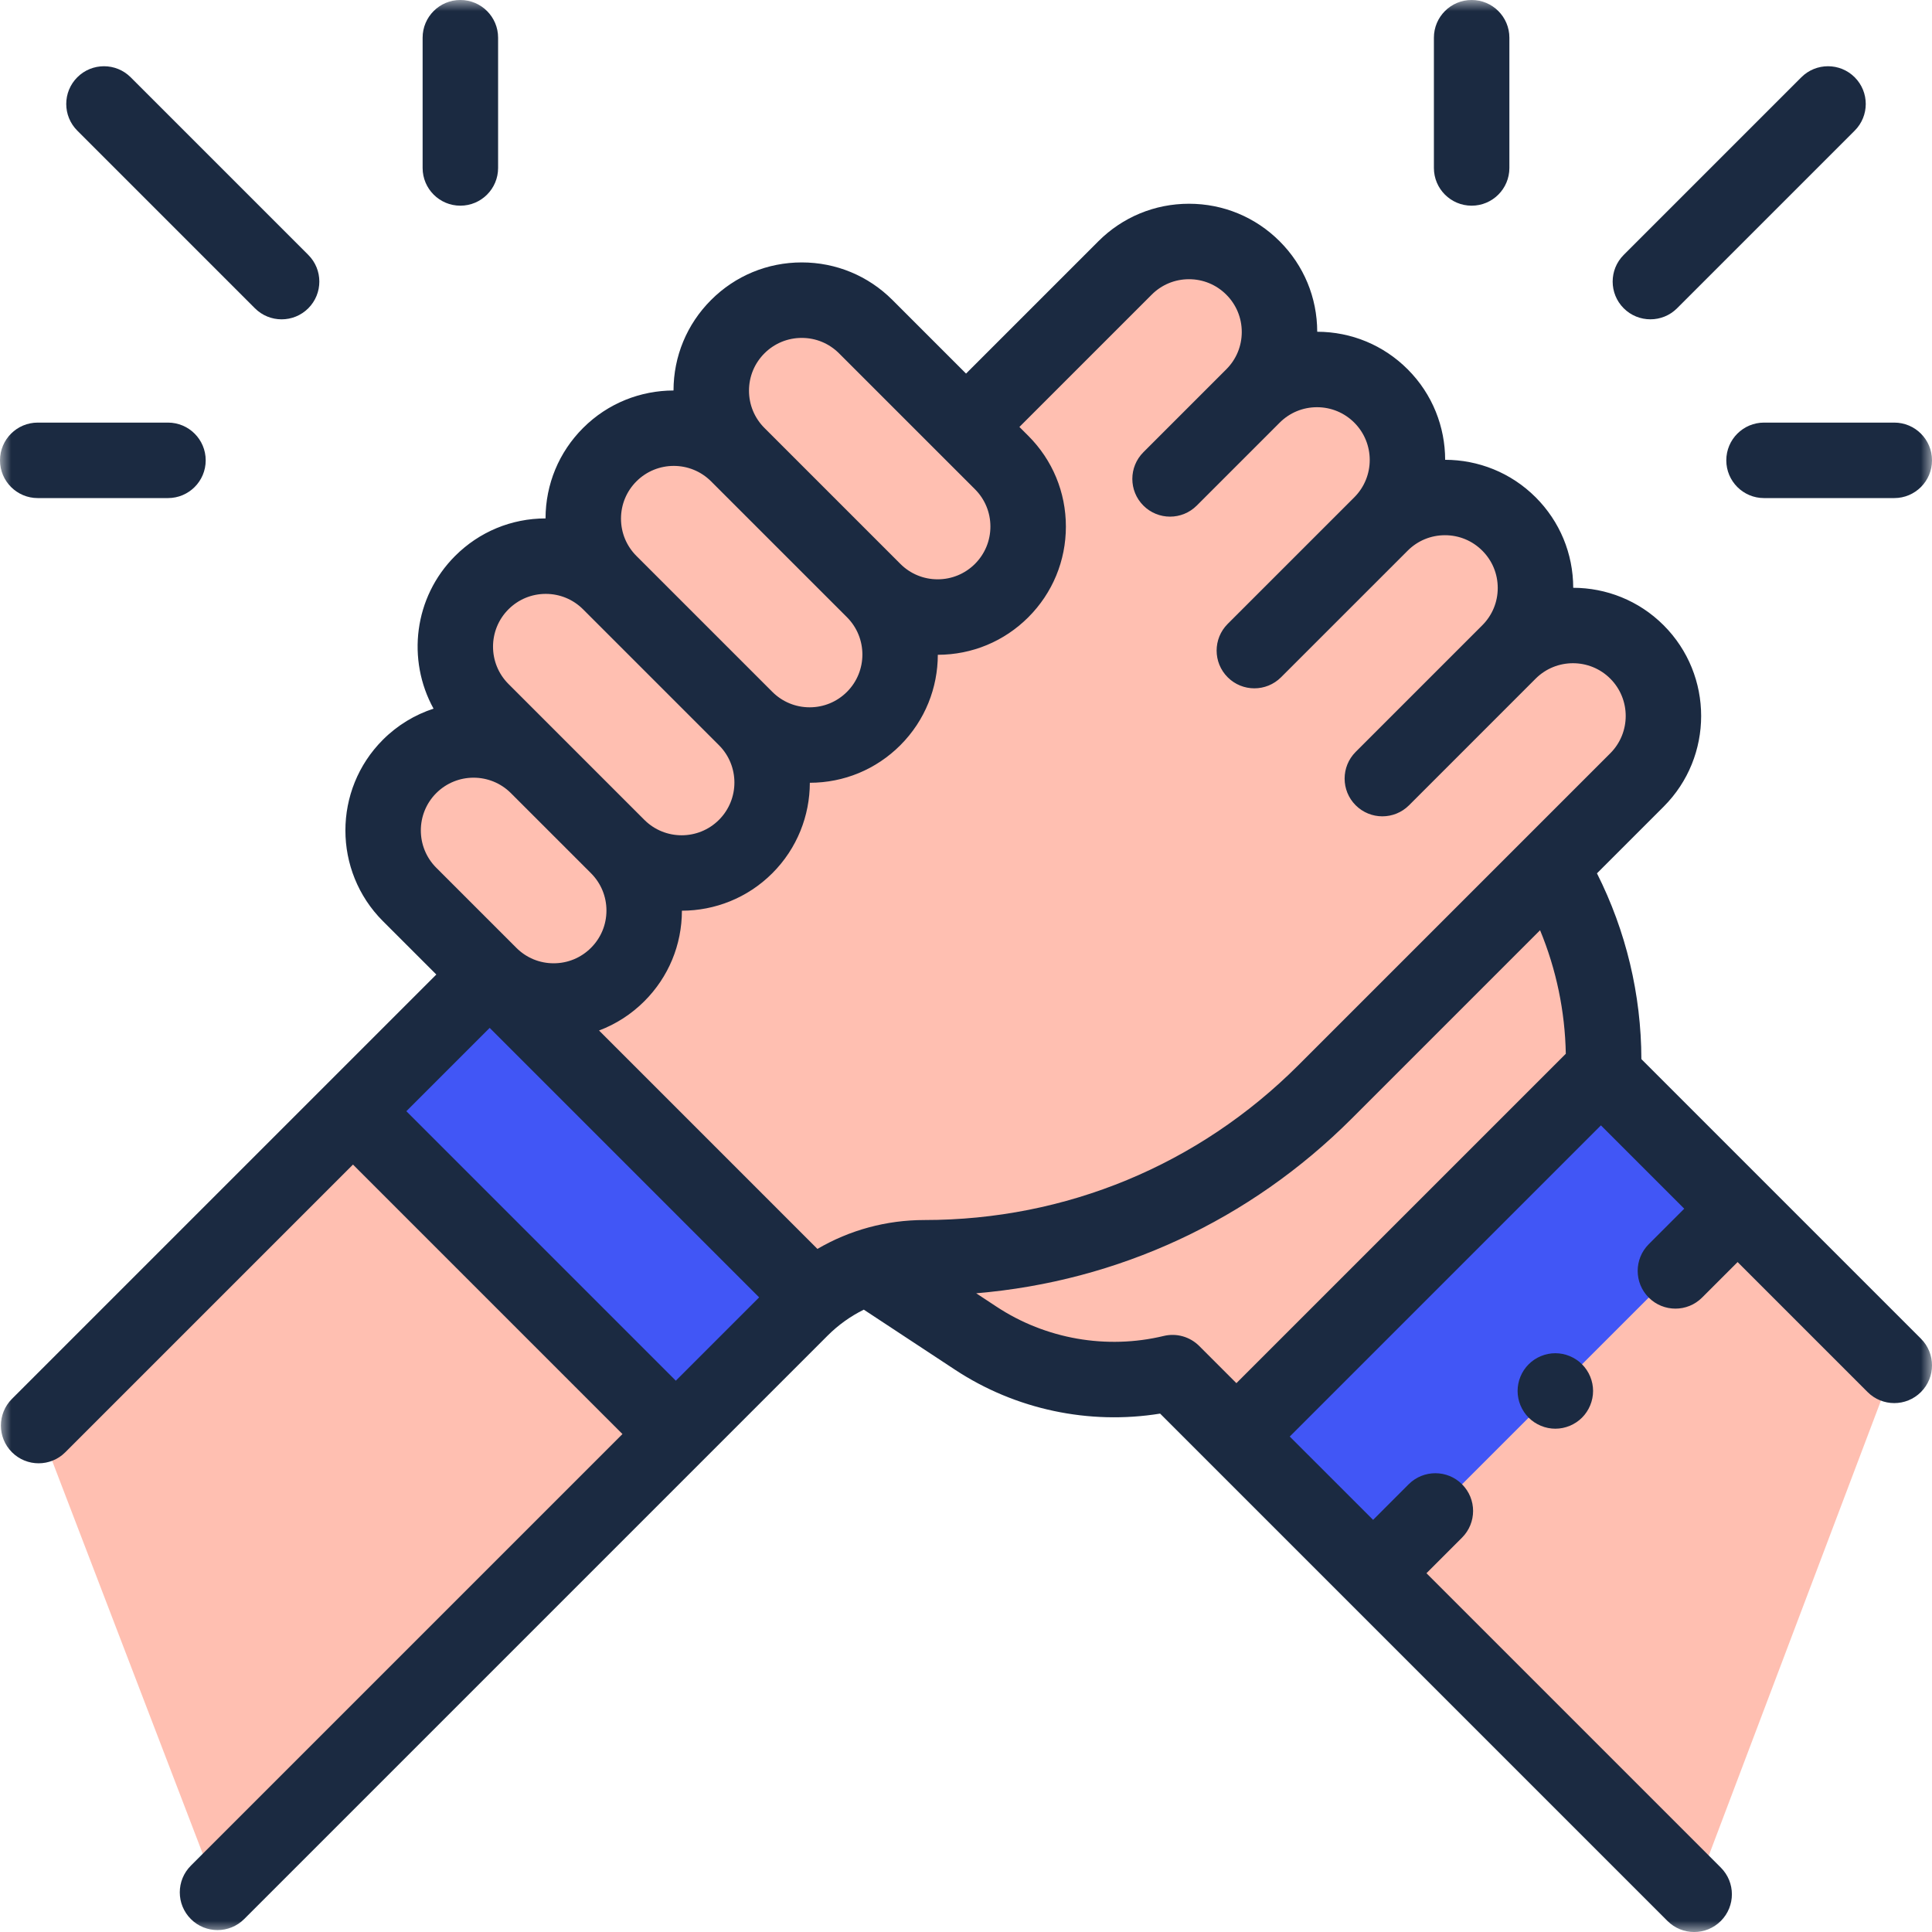 <svg width="87" height="87" viewBox="0 0 87 87" fill="none" xmlns="http://www.w3.org/2000/svg">
<g clip-path="url(#clip0_310_14934)">
<mask id="mask0_310_14934" style="mask-type:luminance" maskUnits="userSpaceOnUse" x="0" y="0" width="87" height="87">
<path d="M0 2.28882e-05H87V87H0V2.28882e-05Z" fill="white"/>
</mask>
<g mask="url(#mask0_310_14934)">
<path d="M39.457 57.308L43.944 60.264C46.554 61.983 49.761 62.544 52.8 61.812L76.289 85.302L85.301 61.484L70.769 46.952C70.769 44.258 70.443 41.597 69.814 39.023L39.457 57.308Z" fill="#FFBFB1"/>
<path d="M73.715 29.359C72.123 27.767 69.543 27.767 67.951 29.359C69.543 27.767 69.543 25.186 67.951 23.595C66.36 22.003 63.779 22.003 62.188 23.595C63.779 22.003 63.779 19.423 62.188 17.831C60.596 16.24 58.016 16.24 56.424 17.831C58.016 16.24 58.016 13.659 56.424 12.068C54.832 10.476 52.252 10.476 50.66 12.068L43.601 19.127L22.051 43.884L1.74 64.195L9.796 85.215L36.066 58.944C37.542 57.468 39.545 56.639 41.633 56.639C48.398 56.639 54.886 53.951 59.67 49.167L73.715 35.122C75.307 33.531 75.307 30.95 73.715 29.359Z" fill="#FFBFB1"/>
<path d="M15.896 50.039L30.433 64.577L36.066 58.944C36.241 58.769 36.424 58.603 36.614 58.447L22.051 43.884L15.896 50.039Z" fill="#4156F6"/>
<path d="M61.832 70.844L78.247 54.429L72.091 48.274L55.677 64.689L61.832 70.844Z" fill="#4156F6"/>
<path d="M27.814 38.12L21.695 32.001C20.103 30.409 20.103 27.829 21.695 26.237C23.286 24.646 25.867 24.646 27.458 26.237L33.578 32.357C35.169 33.948 35.169 36.529 33.578 38.12C31.986 39.712 29.406 39.712 27.814 38.12Z" fill="#FFBFB1"/>
<path d="M33.578 32.356L27.458 26.237C25.867 24.645 25.867 22.065 27.458 20.474C29.05 18.882 31.631 18.882 33.222 20.474L39.341 26.593C40.933 28.184 40.933 30.765 39.341 32.356C37.75 33.948 35.169 33.948 33.578 32.356Z" fill="#FFBFB1"/>
<path d="M39.342 26.593L33.222 20.474C31.63 18.882 31.63 16.301 33.222 14.71C34.814 13.118 37.394 13.118 38.986 14.71L45.105 20.829C46.697 22.421 46.697 25.001 45.105 26.593C43.514 28.184 40.933 28.184 39.342 26.593Z" fill="#FFBFB1"/>
<path d="M22.05 43.884L18.444 40.277C16.852 38.685 16.852 36.105 18.444 34.513C20.035 32.922 22.616 32.922 24.207 34.513L27.814 38.12C29.406 39.712 29.406 42.292 27.814 43.884C26.223 45.476 23.642 45.476 22.05 43.884Z" fill="#FFBFB1"/>
<path d="M54.001 60.61C53.583 60.192 52.977 60.02 52.402 60.16C49.83 60.779 47.088 60.3 44.879 58.844L43.959 58.238C50.349 57.701 56.285 54.955 60.871 50.369L69.351 41.889C70.081 43.652 70.474 45.536 70.51 47.452L55.676 62.285L54.001 60.61ZM18.299 50.039L22.051 46.287L34.185 58.422L30.433 62.174L18.299 50.039ZM19.645 35.715C20.109 35.252 20.717 35.02 21.326 35.02C21.933 35.02 22.541 35.251 23.004 35.713L26.613 39.322C27.061 39.771 27.309 40.367 27.309 41.002C27.309 41.637 27.062 42.233 26.613 42.682C26.164 43.131 25.567 43.378 24.932 43.378C24.298 43.378 23.702 43.132 23.253 42.683L19.645 39.075C18.719 38.149 18.719 36.641 19.645 35.715ZM22.896 27.439C23.345 26.99 23.942 26.743 24.577 26.743C25.211 26.743 25.808 26.99 26.257 27.439L32.376 33.558C33.303 34.485 33.303 35.992 32.376 36.919C31.45 37.845 29.942 37.845 29.016 36.919L22.896 30.799C21.97 29.873 21.97 28.365 22.896 27.439ZM28.66 21.675C29.123 21.212 29.732 20.98 30.34 20.98C30.949 20.98 31.557 21.212 32.02 21.675L38.14 27.794C39.066 28.721 39.066 30.229 38.14 31.155C37.691 31.604 37.094 31.851 36.46 31.851C35.825 31.851 35.229 31.604 34.78 31.156C34.78 31.155 34.78 31.155 34.779 31.155L28.66 25.036C28.211 24.587 27.964 23.99 27.964 23.355C27.964 22.721 28.211 22.124 28.66 21.675ZM34.424 15.911C34.873 15.463 35.469 15.216 36.104 15.216C36.739 15.216 37.335 15.463 37.784 15.912L43.904 22.031C44.352 22.48 44.599 23.076 44.599 23.711C44.599 24.346 44.352 24.943 43.904 25.392C43.455 25.84 42.858 26.087 42.223 26.087C41.589 26.087 40.992 25.84 40.544 25.392C40.544 25.392 40.543 25.392 40.543 25.391L34.424 19.272C33.975 18.823 33.728 18.226 33.728 17.592C33.728 16.957 33.975 16.36 34.424 15.911ZM51.862 13.269C52.31 12.82 52.907 12.573 53.542 12.573C54.176 12.573 54.773 12.82 55.222 13.269C55.671 13.718 55.918 14.315 55.918 14.95C55.918 15.585 55.671 16.181 55.222 16.63L51.488 20.364C50.824 21.028 50.824 22.104 51.488 22.767C52.151 23.431 53.227 23.431 53.891 22.767L57.625 19.033C58.074 18.584 58.671 18.337 59.305 18.337C59.94 18.337 60.537 18.584 60.986 19.033C61.912 19.96 61.912 21.467 60.986 22.394L55.284 28.095C54.62 28.759 54.62 29.835 55.284 30.498C55.615 30.83 56.05 30.996 56.485 30.996C56.92 30.996 57.355 30.83 57.687 30.498L63.389 24.797C63.838 24.348 64.434 24.101 65.069 24.101C65.704 24.101 66.301 24.348 66.749 24.797C67.198 25.245 67.445 25.842 67.445 26.477C67.445 27.112 67.198 27.708 66.749 28.157L61.047 33.859C60.384 34.523 60.384 35.599 61.047 36.262C61.379 36.594 61.814 36.76 62.249 36.76C62.684 36.76 63.119 36.594 63.451 36.262L69.152 30.56C70.079 29.634 71.587 29.634 72.513 30.56C73.439 31.487 73.439 32.994 72.513 33.921L58.468 47.966C53.971 52.463 47.992 54.939 41.632 54.939C39.91 54.939 38.258 55.393 36.81 56.24L26.975 46.405C27.732 46.119 28.427 45.675 29.016 45.086C30.105 43.997 30.705 42.55 30.707 41.01C32.182 41.007 33.656 40.445 34.779 39.322C35.902 38.199 36.465 36.724 36.468 35.249C38.007 35.247 39.454 34.647 40.543 33.558C41.666 32.435 42.229 30.961 42.231 29.486C43.771 29.484 45.218 28.883 46.307 27.795C47.397 26.704 47.998 25.254 47.998 23.711C47.998 22.169 47.397 20.718 46.307 19.628L45.905 19.226L51.862 13.269ZM73.913 47.693C73.906 44.783 73.221 41.923 71.913 39.327L74.916 36.324C77.168 34.072 77.167 30.409 74.916 28.157C73.793 27.034 72.319 26.471 70.844 26.469C70.841 24.929 70.241 23.482 69.153 22.394C68.029 21.27 66.553 20.707 65.077 20.705C65.075 19.229 64.513 17.754 63.389 16.63C62.301 15.542 60.855 14.942 59.316 14.939C59.313 13.4 58.713 11.954 57.625 10.866C56.535 9.776 55.084 9.175 53.542 9.175C51.999 9.175 50.549 9.776 49.459 10.866L43.502 16.823L40.187 13.508C39.097 12.418 37.646 11.817 36.104 11.817C34.561 11.817 33.111 12.418 32.021 13.508C30.932 14.597 30.331 16.044 30.329 17.584C28.854 17.587 27.38 18.149 26.257 19.272C25.169 20.36 24.569 21.806 24.566 23.345C23.027 23.347 21.581 23.948 20.493 25.036C18.634 26.895 18.312 29.716 19.523 31.911C18.689 32.184 17.904 32.65 17.242 33.312C14.991 35.564 14.991 39.227 17.242 41.479L19.648 43.884L0.538 62.993C-0.125 63.657 -0.125 64.733 0.538 65.396C0.87 65.728 1.305 65.894 1.74 65.894C2.175 65.894 2.61 65.728 2.941 65.396L15.895 52.442L28.03 64.577L8.594 84.013C7.93 84.677 7.93 85.753 8.594 86.416C8.925 86.748 9.36 86.914 9.795 86.914C10.23 86.914 10.665 86.748 10.997 86.416L37.267 60.146C37.751 59.662 38.302 59.27 38.898 58.975L43.01 61.683C45.729 63.474 49.044 64.174 52.241 63.656L75.088 86.503C75.42 86.835 75.855 87.001 76.289 87.001C76.724 87.001 77.159 86.835 77.491 86.503C78.155 85.84 78.155 84.764 77.491 84.1L64.235 70.844L65.837 69.241C66.501 68.578 66.501 67.502 65.837 66.838C65.174 66.175 64.098 66.175 63.434 66.838L61.832 68.441L58.079 64.689L72.091 50.677L75.843 54.429L74.244 56.028C73.581 56.692 73.581 57.768 74.244 58.431C74.576 58.763 75.011 58.929 75.446 58.929C75.881 58.929 76.316 58.763 76.647 58.431L78.246 56.832L84.099 62.685C84.431 63.017 84.866 63.183 85.301 63.183C85.736 63.183 86.171 63.017 86.502 62.685C87.166 62.022 87.166 60.946 86.502 60.282L73.913 47.693Z" fill="#1B2A41"/>
<path d="M68.837 61.435C68.521 61.751 68.339 62.188 68.339 62.637C68.339 63.084 68.521 63.522 68.837 63.838C69.153 64.154 69.591 64.336 70.038 64.336C70.487 64.336 70.924 64.154 71.24 63.838C71.556 63.522 71.738 63.084 71.738 62.637C71.738 62.188 71.556 61.751 71.24 61.435C70.924 61.119 70.485 60.937 70.038 60.937C69.591 60.937 69.153 61.119 68.837 61.435Z" fill="#1B2A41"/>
<path d="M11.479 13.882C11.811 14.214 12.246 14.38 12.681 14.38C13.116 14.38 13.551 14.214 13.883 13.882C14.546 13.218 14.546 12.142 13.883 11.479L5.884 3.48C5.221 2.817 4.145 2.817 3.481 3.48C2.817 4.144 2.817 5.22 3.481 5.883L11.479 13.882Z" fill="#1B2A41"/>
<path d="M20.73 9.262C21.669 9.262 22.43 8.502 22.43 7.563V1.698C22.43 0.76 21.669 -0.001 20.73 -0.001C19.792 -0.001 19.031 0.76 19.031 1.698V7.563C19.031 8.502 19.792 9.262 20.73 9.262Z" fill="#1B2A41"/>
<path d="M1.699 22.429H7.564C8.503 22.429 9.263 21.668 9.263 20.73C9.263 19.791 8.503 19.03 7.564 19.03H1.699C0.761 19.03 0 19.791 0 20.73C0 21.668 0.761 22.429 1.699 22.429Z" fill="#1B2A41"/>
<path d="M74.319 14.379C74.754 14.379 75.189 14.214 75.52 13.882L83.519 5.883C84.183 5.22 84.183 4.144 83.519 3.48C82.855 2.817 81.779 2.817 81.116 3.48L73.117 11.479C72.454 12.142 72.454 13.218 73.117 13.882C73.449 14.214 73.884 14.379 74.319 14.379Z" fill="#1B2A41"/>
<path d="M66.269 9.262C67.208 9.262 67.969 8.502 67.969 7.563V1.698C67.969 0.76 67.208 -0.001 66.269 -0.001C65.331 -0.001 64.57 0.76 64.57 1.698V7.563C64.57 8.502 65.331 9.262 66.269 9.262Z" fill="#1B2A41"/>
<path d="M77.737 20.73C77.737 21.668 78.497 22.429 79.436 22.429H85.301C86.239 22.429 87 21.668 87 20.73C87 19.791 86.239 19.03 85.301 19.03H79.436C78.497 19.03 77.737 19.791 77.737 20.73Z" fill="#1B2A41"/>
</g>
</g>
<defs>
<clipPath id="clip0_310_14934">
<rect width="87" height="87" fill="white"/>
</clipPath>
</defs>
</svg>
